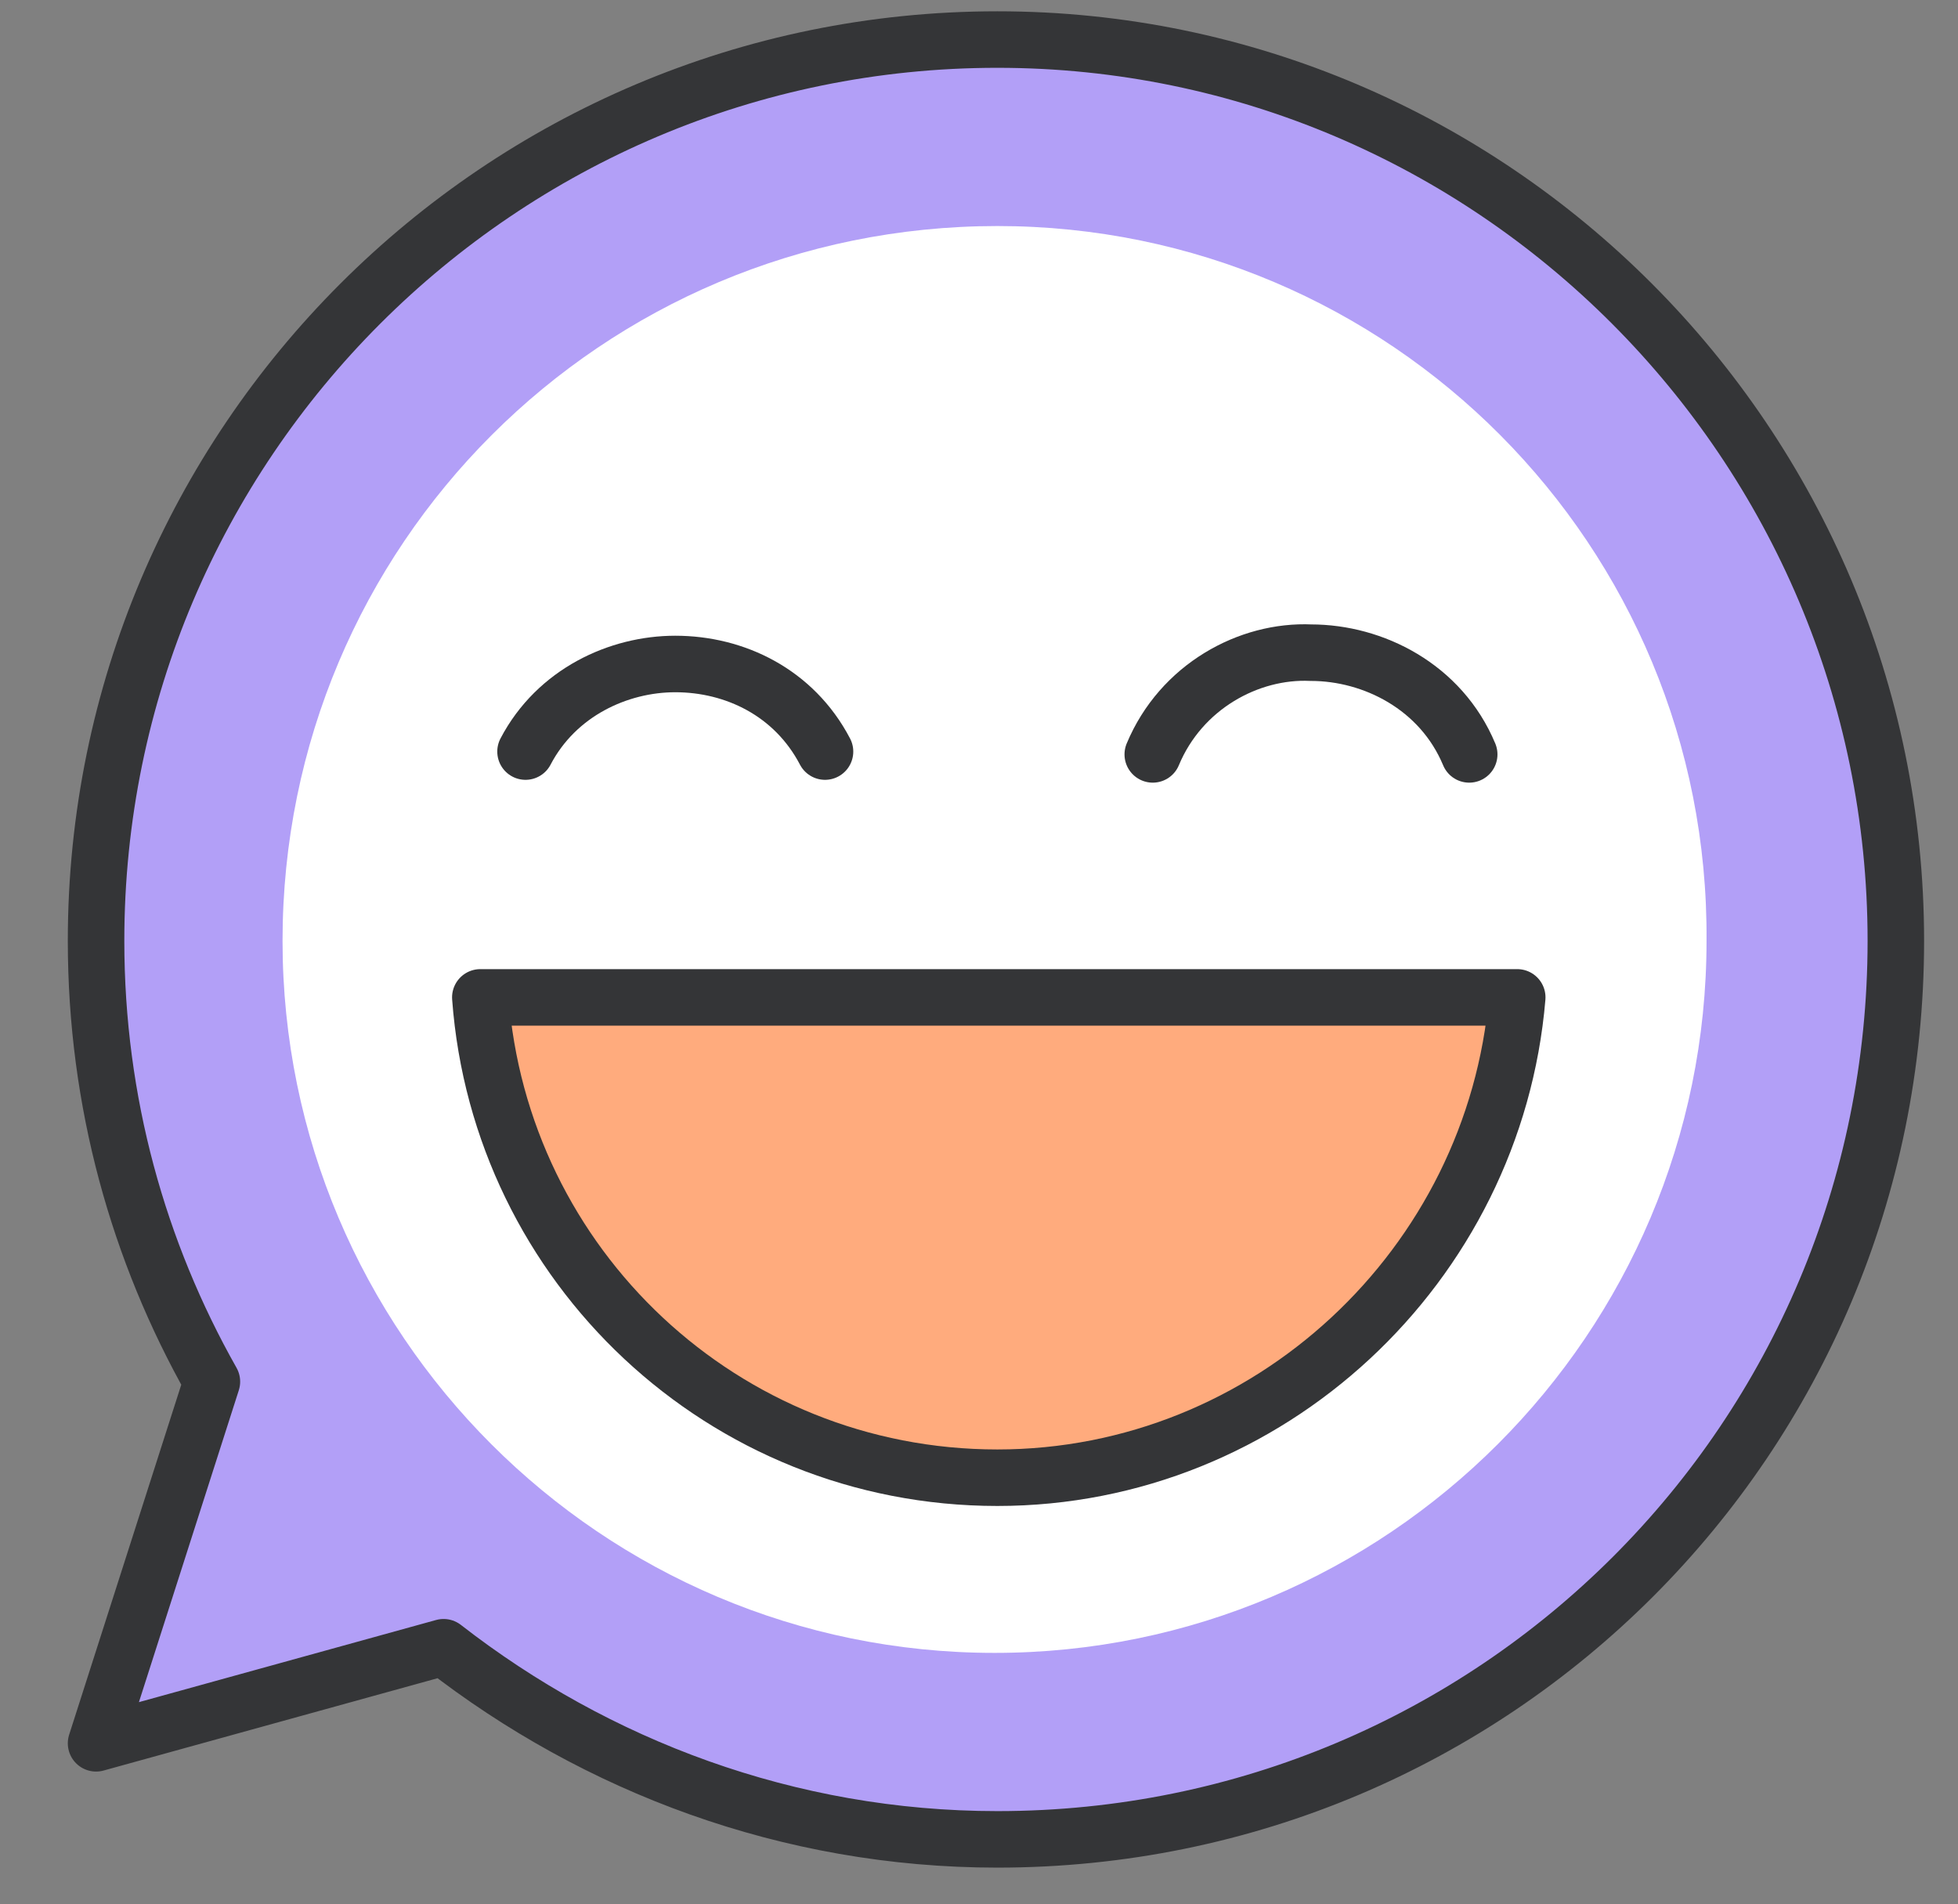 <?xml version="1.0" encoding="utf-8"?>
<!-- Generator: Adobe Illustrator 19.2.1, SVG Export Plug-In . SVG Version: 6.00 Build 0)  -->
<svg version="1.1" id="Layer_1" xmlns="http://www.w3.org/2000/svg" xmlns:xlink="http://www.w3.org/1999/xlink" x="0px" y="0px"
	 viewBox="0 0 69.3 67.4" style="enable-background:new 0 0 69.3 67.4;" xml:space="preserve">
<rect x="0" y="0" width="69.3" height="67.4" fill="#808080" stroke="none"/>
<style type="text/css">
	.st0{fill:#B29FF7;stroke:#343537;stroke-width:2;stroke-linecap:round;stroke-linejoin:round;stroke-miterlimit:10;}
	.st1{fill:#FFFFFF;}
	.st2{fill:none;stroke:#343537;stroke-width:2;stroke-linecap:round;stroke-linejoin:round;}
	.st3{fill:#FFAB7D;stroke:#343537;stroke-width:2;stroke-linecap:round;stroke-linejoin:round;}
</style>
<g id="bubble-smiley">
	<path class="st0" d="M35.3,1.4C17.7,1.4,3.4,15.7,3.4,33.3c0,5.7,1.5,11,4.1,15.6L3.4,61.7l12.3-3.4c5.4,4.2,12.2,6.8,19.6,6.8
		c17.6,0,31.8-14.2,31.8-31.8C67.1,15.7,52.8,1.4,35.3,1.4z"/>
	<g>
		<path class="st1" d="M35.3,8C21.3,8,10,19.3,10,33.3c0,13.9,11.3,25.2,25.2,25.2c13.9,0,25.2-11.3,25.2-25.2
			C60.5,19.3,49.2,8,35.3,8z"/>
		<path class="st2" d="M40.8,26.7c1-2.4,3.4-3.7,5.6-3.6c2.2,0,4.6,1.2,5.6,3.6"/>
		<path class="st2" d="M18.6,26.6c1.1-2.1,3.3-3.1,5.3-3.1c2.1,0,4.2,1,5.3,3.1"/>
		<path class="st3" d="M35.3,52.3c-9.7,0-17.6-7.5-18.3-17h36.7C52.9,44.8,44.9,52.3,35.3,52.3z"/>
	</g>
</g>
</svg>
